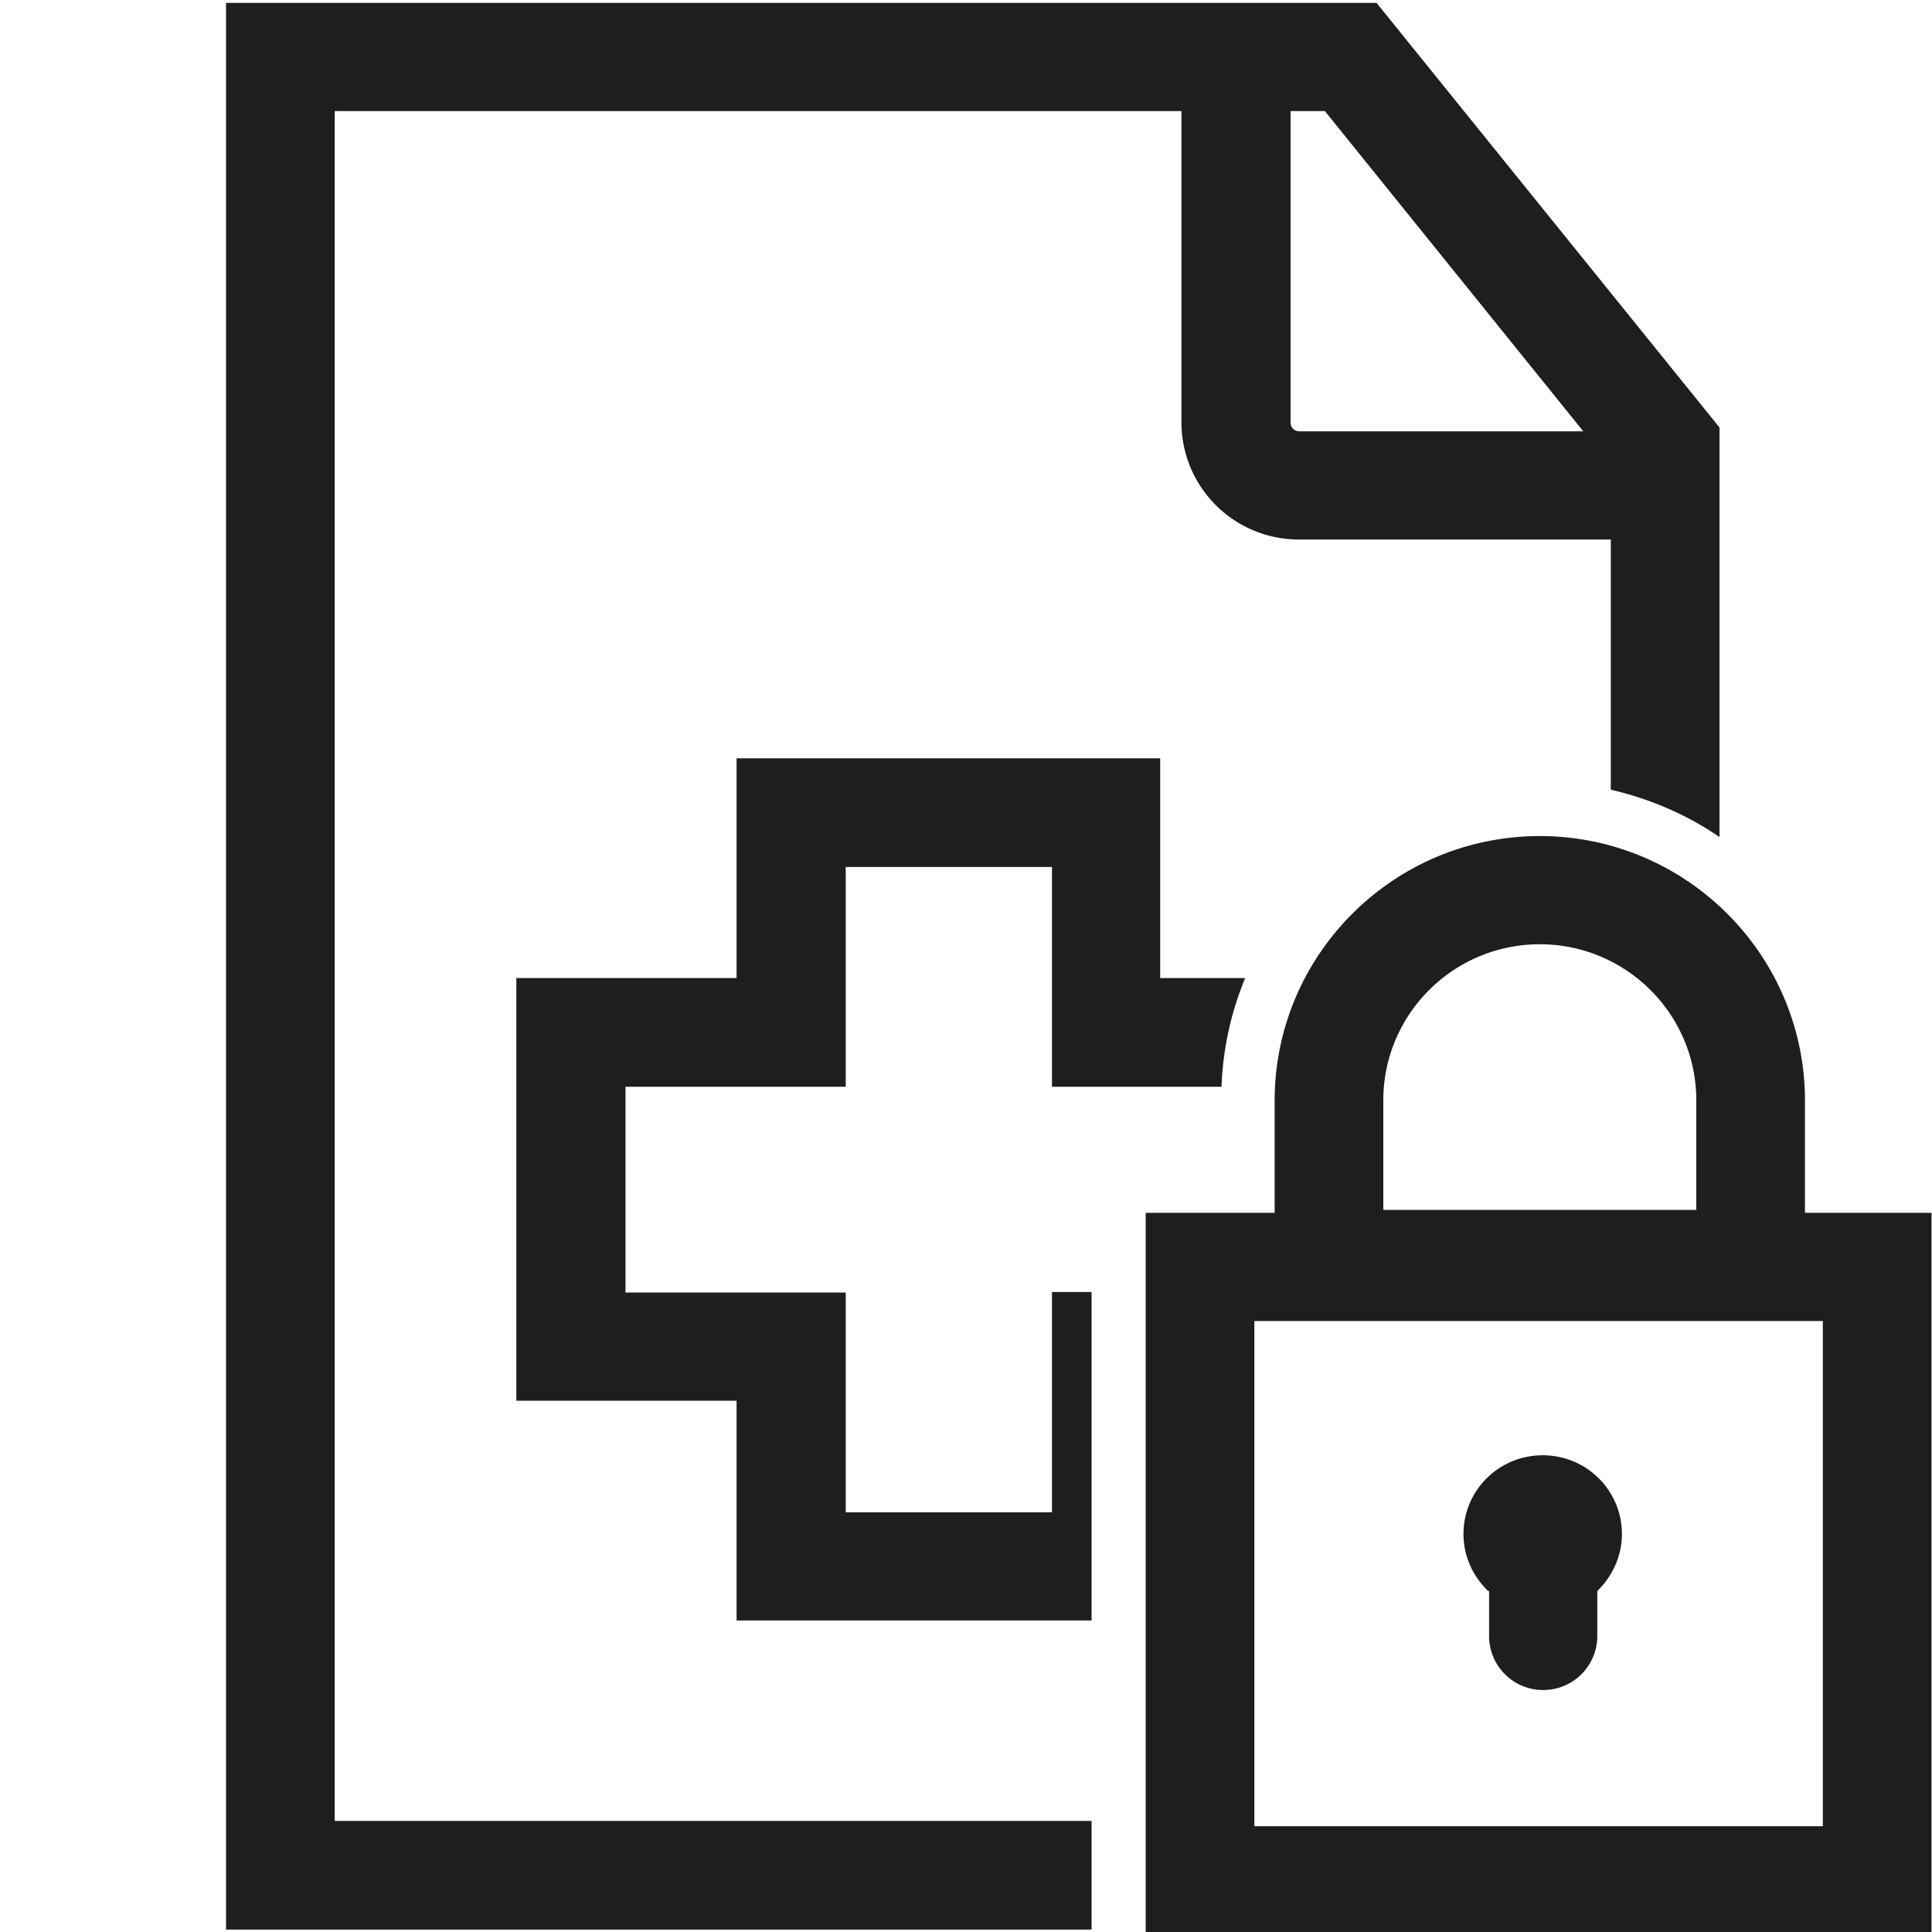 <svg viewBox="0 0 40 40" xmlns="http://www.w3.org/2000/svg">
  <path fill="#1e1e1c" d="M21.77 26.75h.83v6.8h-7.35V29h-4.56v-8.75h4.56V15.7h8.77v4.55h1.76c-.29.7-.46 1.45-.49 2.25h-3.51v-4.55h-4.27v4.55h-4.56v4.26h4.56v4.55h4.27v-4.55ZM6.93 37.7H22.6v2.25H4.68V.06H28.5l7.1 8.79v8.48c-.67-.46-1.43-.79-2.25-.98v-5.18h-6.46a2.43 2.43 0 0 1-2.43-2.42V2.3H6.93v35.39Zm20.5-35.4h-.71v6.45c0 .1.08.18.18.18h5.88zm12.56 22.81v14.95H23.72V25.11h2.67v-2.32c0-3.02 2.46-5.48 5.49-5.48s5.49 2.46 5.49 5.48v2.32zm-11.35-.06h6.48v-2.27c0-1.78-1.45-3.23-3.24-3.23s-3.24 1.45-3.24 3.23zm9.1 2.3H25.97v10.46h11.77zm-6.91 5.59v.93c0 .62.5 1.12 1.12 1.12s1.12-.5 1.12-1.12v-.93c.31-.3.51-.72.51-1.18 0-.9-.73-1.63-1.64-1.63s-1.64.73-1.64 1.63c0 .47.2.88.51 1.18Z"/>
</svg>
